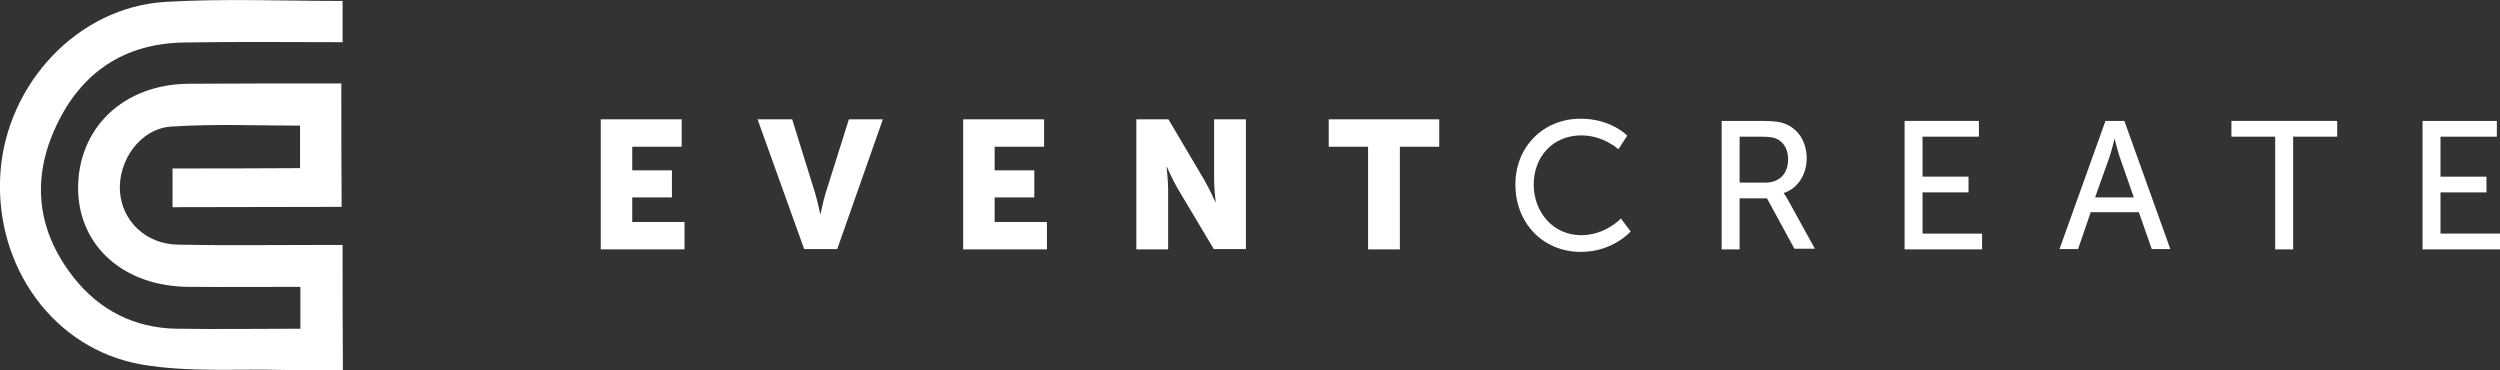 <?xml version="1.0" encoding="utf-8"?>
<!-- Generator: Adobe Illustrator 17.1.0, SVG Export Plug-In . SVG Version: 6.00 Build 0)  -->
<!DOCTYPE svg PUBLIC "-//W3C//DTD SVG 1.1//EN" "http://www.w3.org/Graphics/SVG/1.1/DTD/svg11.dtd">
<svg version="1.1" id="Layer_1" xmlns="http://www.w3.org/2000/svg" xmlns:xlink="http://www.w3.org/1999/xlink" x="0px" y="0px"
	 viewBox="0 0 794 117.6" enable-background="new 0 0 794 117.6" xml:space="preserve">
<rect x="0" y="0" width="794" height="117.6" fill="#333333" stroke="none"/>
<g>
	<g>
		<path fill="#FFFFFF" d="M108.8,0.3c0,4.6,0,8.3,0,13.1c-17,0-33.7-0.2-50.4,0.1C39.5,13.8,25.8,23,17.9,39.9
			C9.9,56.8,11.7,73.2,23.3,88c8.2,10.5,19.4,16.2,32.8,16.4c12.9,0.2,25.8,0,39.3,0c0-4.4,0-8.4,0-13.3c-11.7,0-23.5,0.1-35.2,0
			C39.5,91.1,25,78.3,24.8,60c-0.1-19.4,14.5-33.3,35.2-33.4c15.9-0.1,31.9-0.1,48.4-0.1c0,13.2,0,25.9,0.1,39.2
			c-17.8,0-35.5,0.1-53.7,0.1c0-3.9,0-7.7,0-12.3c13.2,0,26.5,0,40.5-0.1c0-4.8,0-8.7,0-13.5c-13.5,0-27.3-0.6-40.9,0.3
			c-9.8,0.6-17,10.8-16.3,20.7c0.7,9.3,8.2,16.6,18.3,16.8c14.3,0.3,28.6,0.1,43,0.1c3,0,6,0,9.4,0c0,13.2,0,25.8,0.1,39.7
			c-6,0-12.2,0.2-18.4,0c-15.1-0.4-30.5,0.8-45.3-1.7C17,111-1.7,84.6,0.1,55.3C1.9,26.7,24.7,2.2,52.6,0.6
			C71-0.5,89.5,0.3,108.8,0.3z"/>
	</g>
	<g>
		<path fill="#FFFFFF" d="M190.7,37.9h25.8v8.7h-15.7v7.5h12.6v8.6h-12.6v7.8h16.6v8.7h-26.6V37.9z"/>
		<path fill="#FFFFFF" d="M240.6,37.9h11l7.3,23.5c0.8,2.6,1.6,6.6,1.6,6.6h0.1c0,0,0.8-4,1.6-6.6l7.4-23.5h10.8l-14.5,41.2h-10.5
			L240.6,37.9z"/>
		<path fill="#FFFFFF" d="M305.8,37.9h25.8v8.7h-15.7v7.5h12.6v8.6h-12.6v7.8h16.6v8.7h-26.6V37.9z"/>
		<path fill="#FFFFFF" d="M360.9,37.9h10.2l11.4,19.3c1.6,2.7,3.5,7,3.5,7h0.1c0,0-0.5-4.4-0.5-7V37.9h10.1v41.2h-10.2L374.1,60
			c-1.6-2.7-3.5-7-3.5-7h-0.1c0,0,0.5,4.4,0.5,7v19.2h-10.1V37.9z"/>
		<path fill="#FFFFFF" d="M434.5,46.6H422v-8.7h35.1v8.7h-12.5v32.6h-10.1V46.6z"/>
		<path fill="#FFFFFF" d="M502,37.7c9.8,0,14.8,5.4,14.8,5.4l-2.8,4.3c0,0-4.7-4.4-11.8-4.4c-9.1,0-15.1,6.9-15.1,15.6
			c0,8.7,6.1,16.1,15.1,16.1c7.7,0,12.6-5.3,12.6-5.3l3.1,4.1c0,0-5.6,6.5-15.8,6.5c-12.2,0-20.8-9.3-20.8-21.3
			C481.2,46.7,490.1,37.7,502,37.7z"/>
		<path fill="#FFFFFF" d="M546.8,38.4h12.5c4.3,0,6.1,0.3,7.6,0.9c4.2,1.6,6.9,5.7,6.9,11c0,5.2-2.9,9.6-7.3,11v0.1
			c0,0,0.5,0.5,1.2,1.8l8.7,15.8h-6.5L561.2,63h-8.7v16.2h-5.7V38.4z M560.7,58c4.4,0,7.2-2.8,7.2-7.4c0-3-1.2-5.1-3.2-6.3
			c-1.1-0.6-2.4-0.9-5.6-0.9h-6.6V58H560.7z"/>
		<path fill="#FFFFFF" d="M604.9,38.4h23.6v5h-17.9v12.7h14.6v5h-14.6v13.1h18.9v5h-24.6V38.4z"/>
		<path fill="#FFFFFF" d="M679.3,67.4H664l-4,11.7h-5.9l14.6-40.7h6l14.6,40.7h-5.9L679.3,67.4z M671.6,44c0,0-0.9,3.7-1.6,5.8
			l-4.6,12.9h12.3l-4.5-12.9c-0.7-2.1-1.6-5.8-1.6-5.8H671.6z"/>
		<path fill="#FFFFFF" d="M722.7,43.4h-14v-5h33.6v5h-14v35.8h-5.7V43.4z"/>
		<path fill="#FFFFFF" d="M769.4,38.4H793v5h-17.9v12.7h14.6v5h-14.6v13.1H794v5h-24.6V38.4z"/>
	</g>
</g>
</svg>

